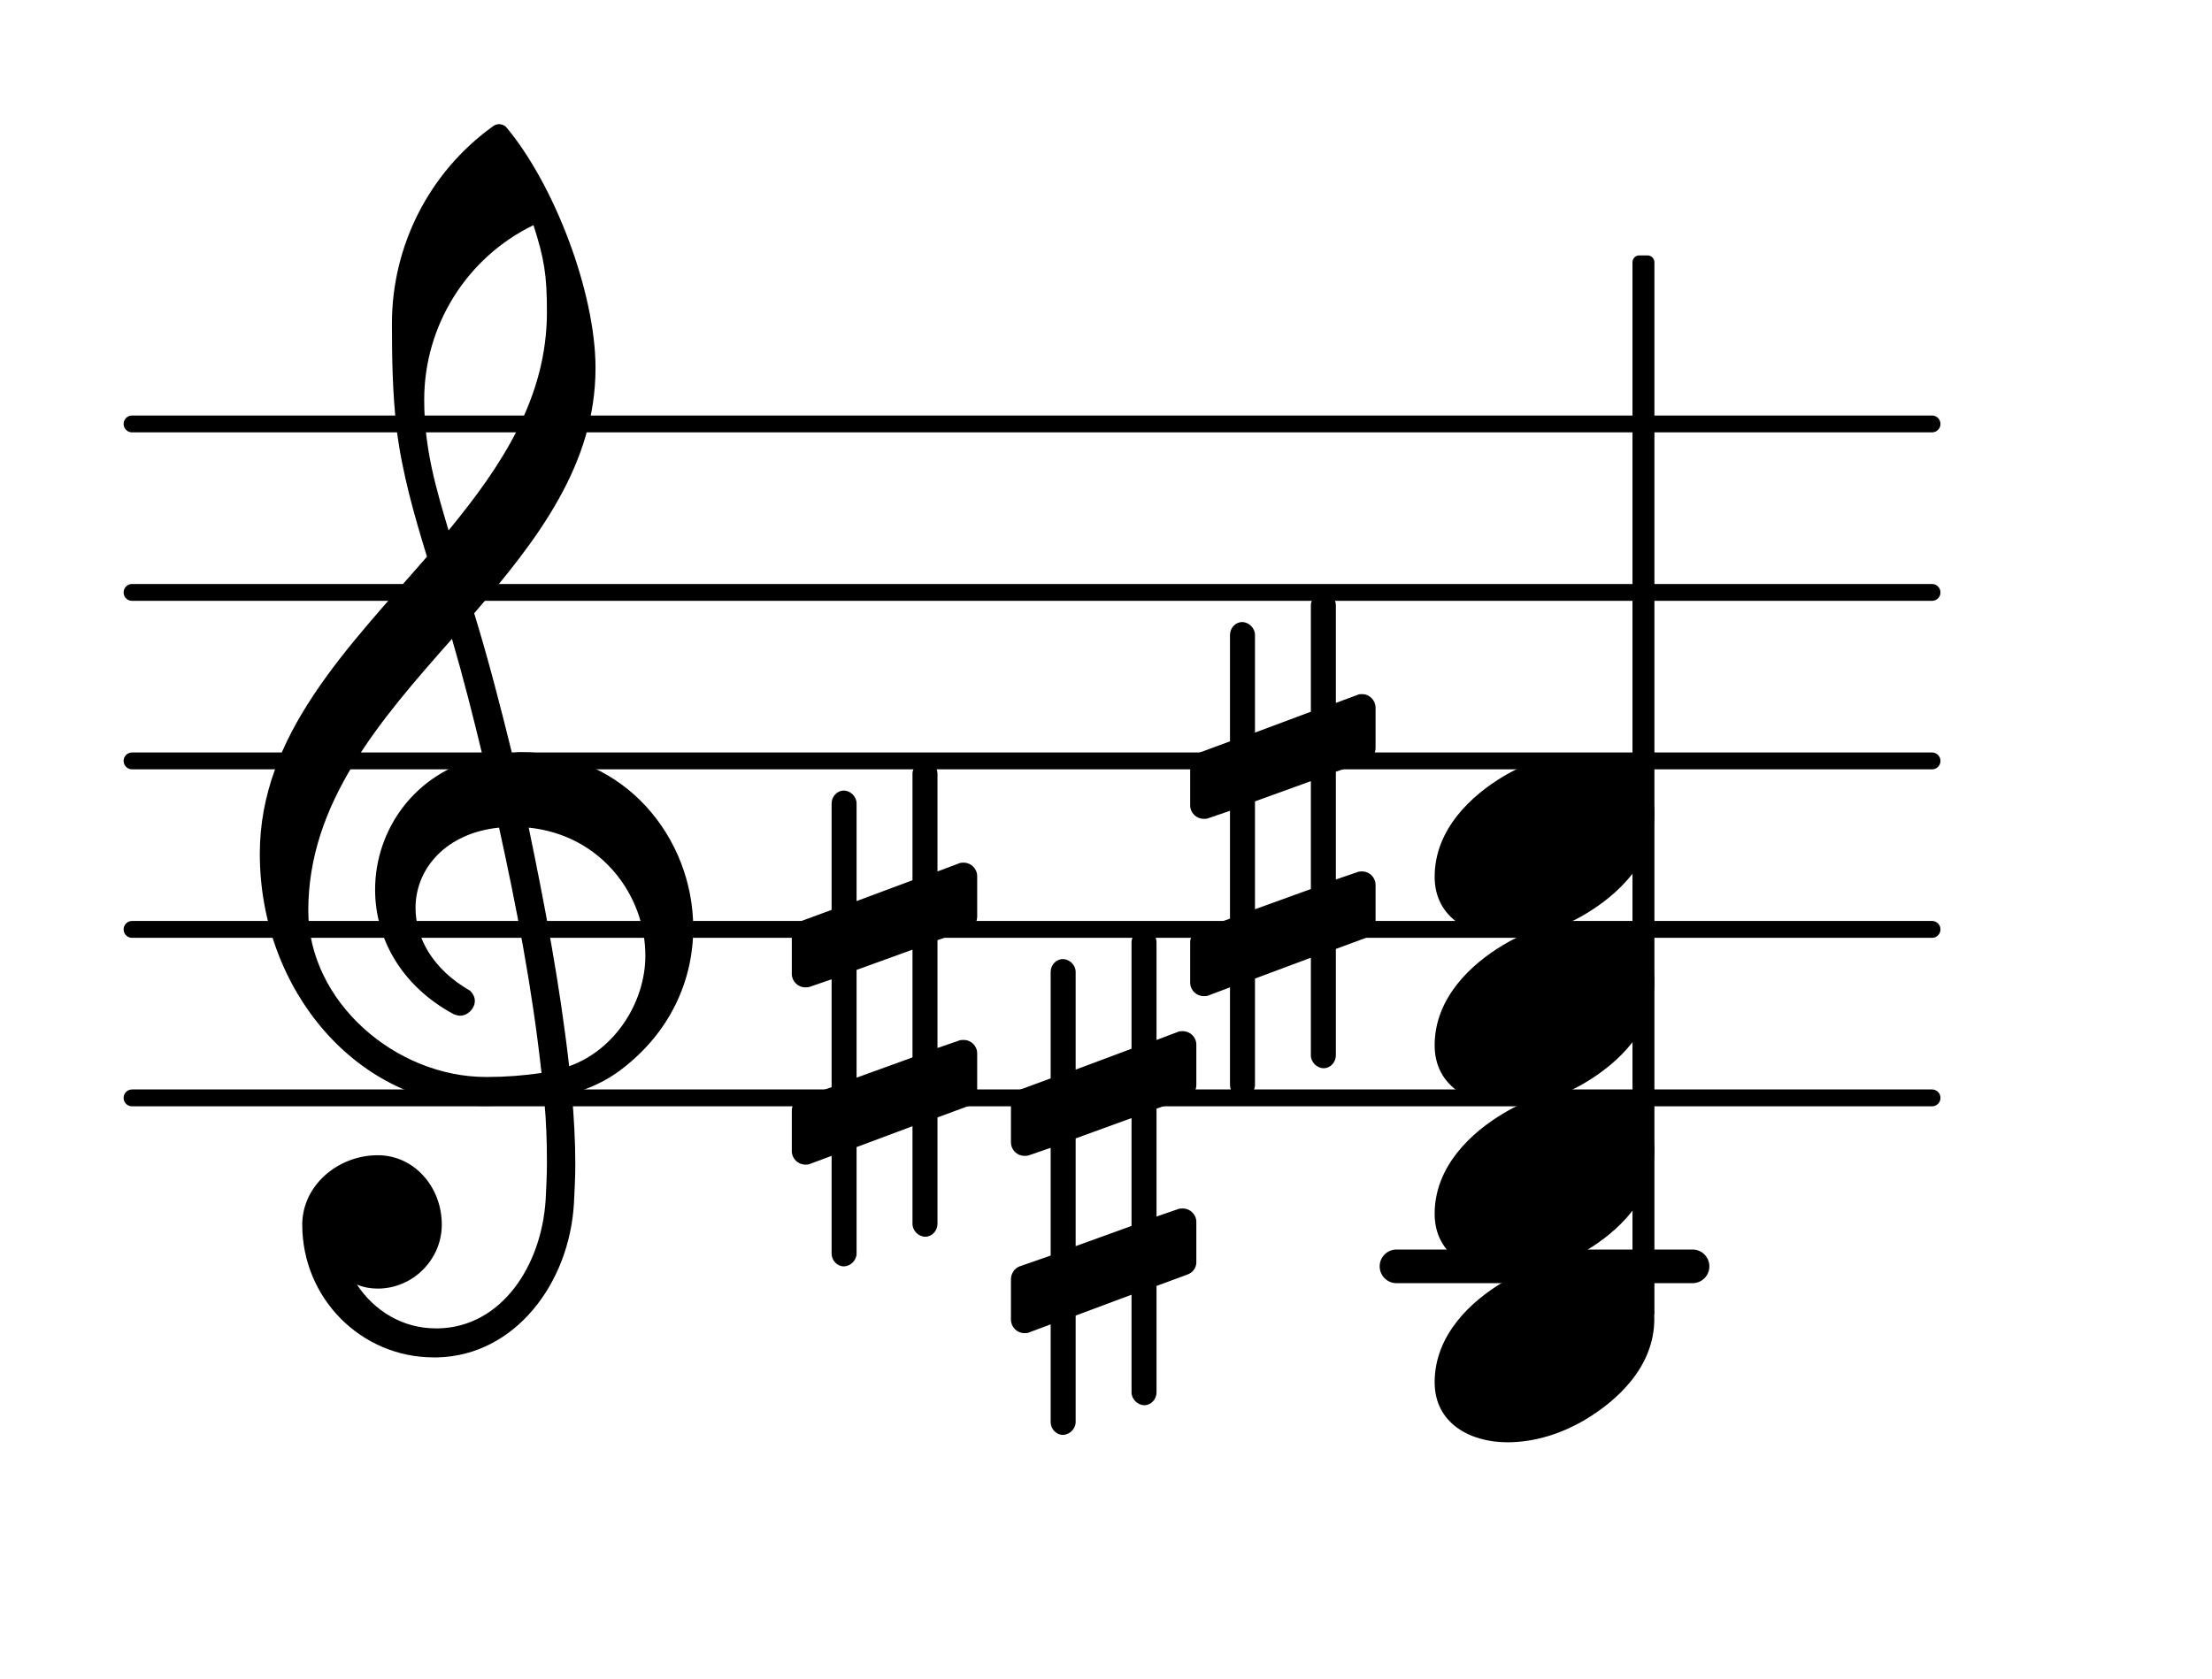 <?xml version="1.0" encoding="UTF-8"?>
<svg xmlns="http://www.w3.org/2000/svg" xmlns:xlink="http://www.w3.org/1999/xlink" width="81.616pt" height="61.959pt" viewBox="0 0 81.616 61.959" version="1.1">
<g id="surface1">
<path style="fill:none;stroke-width:0.1;stroke-linecap:round;stroke-linejoin:round;stroke:rgb(0%,0%,0%);stroke-opacity:1;stroke-miterlimit:4;" d="M 0.05 -0 L 10.731 -0 " transform="matrix(6.218,0,0,6.218,4.561,40.517)"/>
<path style="fill:none;stroke-width:0.1;stroke-linecap:round;stroke-linejoin:round;stroke:rgb(0%,0%,0%);stroke-opacity:1;stroke-miterlimit:4;" d="M 0.05 0 L 10.731 0 " transform="matrix(6.218,0,0,6.218,4.561,34.299)"/>
<path style="fill:none;stroke-width:0.1;stroke-linecap:round;stroke-linejoin:round;stroke:rgb(0%,0%,0%);stroke-opacity:1;stroke-miterlimit:4;" d="M 0.05 0 L 10.731 0 " transform="matrix(6.218,0,0,6.218,4.561,28.081)"/>
<path style="fill:none;stroke-width:0.1;stroke-linecap:round;stroke-linejoin:round;stroke:rgb(0%,0%,0%);stroke-opacity:1;stroke-miterlimit:4;" d="M 0.05 0 L 10.731 0 " transform="matrix(6.218,0,0,6.218,4.561,21.863)"/>
<path style="fill:none;stroke-width:0.1;stroke-linecap:round;stroke-linejoin:round;stroke:rgb(0%,0%,0%);stroke-opacity:1;stroke-miterlimit:4;" d="M 0.05 -0 L 10.731 -0 " transform="matrix(6.218,0,0,6.218,4.561,15.645)"/>
<path style=" stroke:none;fill-rule:nonzero;fill:rgb(0%,0%,0%);fill-opacity:1;" d="M 51.527 46.113 L 62.449 46.113 C 62.793 46.113 63.07 46.391 63.07 46.734 C 63.07 47.078 62.793 47.355 62.449 47.355 L 51.527 47.355 C 51.184 47.355 50.906 47.078 50.906 46.734 C 50.906 46.391 51.184 46.113 51.527 46.113 Z M 51.527 46.113 "/>
<path style=" stroke:none;fill-rule:nonzero;fill:rgb(0%,0%,0%);fill-opacity:1;" d="M 60.48 9.426 L 60.793 9.426 C 60.93 9.426 61.043 9.539 61.043 9.676 L 61.043 48.438 C 61.043 48.574 60.93 48.688 60.793 48.688 L 60.48 48.688 C 60.344 48.688 60.234 48.574 60.234 48.438 L 60.234 9.676 C 60.234 9.539 60.344 9.426 60.48 9.426 Z M 60.48 9.426 "/>
<path style=" stroke:none;fill-rule:nonzero;fill:rgb(0%,0%,0%);fill-opacity:1;" d="M 49.289 38.949 C 49.289 39.199 49.09 39.422 48.84 39.422 C 48.59 39.422 48.367 39.199 48.367 38.949 L 48.367 35.344 L 46.305 36.113 L 46.305 40.043 C 46.305 40.293 46.078 40.516 45.832 40.516 C 45.582 40.516 45.383 40.293 45.383 40.043 L 45.383 36.438 L 44.586 36.738 C 44.539 36.762 44.465 36.762 44.414 36.762 C 44.141 36.762 43.914 36.539 43.914 36.266 L 43.914 34.773 C 43.914 34.574 44.039 34.375 44.238 34.301 L 45.383 33.902 L 45.383 29.922 L 44.586 30.195 C 44.539 30.219 44.465 30.219 44.414 30.219 C 44.141 30.219 43.914 29.996 43.914 29.723 L 43.914 28.23 C 43.914 28.031 44.039 27.855 44.238 27.781 L 45.383 27.359 L 45.383 23.43 C 45.383 23.18 45.582 22.957 45.832 22.957 C 46.078 22.957 46.305 23.18 46.305 23.43 L 46.305 27.035 L 48.367 26.266 L 48.367 22.336 C 48.367 22.086 48.59 21.863 48.84 21.863 C 49.09 21.863 49.289 22.086 49.289 22.336 L 49.289 25.941 L 50.086 25.645 C 50.133 25.617 50.207 25.617 50.258 25.617 C 50.531 25.617 50.754 25.844 50.754 26.117 L 50.754 27.609 C 50.754 27.809 50.633 28.008 50.434 28.082 L 49.289 28.48 L 49.289 32.457 L 50.086 32.184 C 50.133 32.16 50.207 32.16 50.258 32.16 C 50.531 32.16 50.754 32.383 50.754 32.656 L 50.754 34.148 C 50.754 34.348 50.633 34.523 50.434 34.598 L 49.289 35.02 Z M 46.305 29.574 L 46.305 33.555 L 48.367 32.809 L 48.367 28.828 Z M 46.305 29.574 "/>
<path style=" stroke:none;fill-rule:nonzero;fill:rgb(0%,0%,0%);fill-opacity:1;" d="M 34.59 45.168 C 34.59 45.418 34.391 45.641 34.141 45.641 C 33.891 45.641 33.668 45.418 33.668 45.168 L 33.668 41.562 L 31.605 42.332 L 31.605 46.262 C 31.605 46.512 31.379 46.734 31.133 46.734 C 30.883 46.734 30.684 46.512 30.684 46.262 L 30.684 42.656 L 29.887 42.953 C 29.836 42.98 29.762 42.98 29.715 42.98 C 29.441 42.98 29.215 42.758 29.215 42.48 L 29.215 40.988 C 29.215 40.789 29.34 40.594 29.539 40.516 L 30.684 40.121 L 30.684 36.141 L 29.887 36.414 C 29.836 36.438 29.762 36.438 29.715 36.438 C 29.441 36.438 29.215 36.215 29.215 35.941 L 29.215 34.449 C 29.215 34.25 29.34 34.074 29.539 34 L 30.684 33.578 L 30.684 29.648 C 30.684 29.398 30.883 29.176 31.133 29.176 C 31.379 29.176 31.605 29.398 31.605 29.648 L 31.605 33.254 L 33.668 32.484 L 33.668 28.555 C 33.668 28.305 33.891 28.082 34.141 28.082 C 34.391 28.082 34.59 28.305 34.59 28.555 L 34.59 32.16 L 35.383 31.863 C 35.434 31.836 35.508 31.836 35.559 31.836 C 35.832 31.836 36.055 32.062 36.055 32.336 L 36.055 33.828 C 36.055 34.027 35.93 34.227 35.734 34.301 L 34.59 34.695 L 34.59 38.676 L 35.383 38.402 C 35.434 38.379 35.508 38.379 35.559 38.379 C 35.832 38.379 36.055 38.602 36.055 38.875 L 36.055 40.367 C 36.055 40.566 35.93 40.742 35.734 40.816 L 34.59 41.238 Z M 31.605 35.793 L 31.605 39.77 L 33.668 39.023 L 33.668 35.047 Z M 31.605 35.793 "/>
<path style=" stroke:none;fill-rule:nonzero;fill:rgb(0%,0%,0%);fill-opacity:1;" d="M 42.672 51.387 C 42.672 51.637 42.473 51.859 42.223 51.859 C 41.977 51.859 41.75 51.637 41.75 51.387 L 41.75 47.781 L 39.688 48.551 L 39.688 52.48 C 39.688 52.73 39.465 52.953 39.215 52.953 C 38.965 52.953 38.766 52.73 38.766 52.48 L 38.766 48.875 L 37.973 49.172 C 37.922 49.199 37.848 49.199 37.797 49.199 C 37.523 49.199 37.301 48.973 37.301 48.699 L 37.301 47.207 C 37.301 47.008 37.426 46.809 37.621 46.734 L 38.766 46.336 L 38.766 42.359 L 37.973 42.633 C 37.922 42.656 37.848 42.656 37.797 42.656 C 37.523 42.656 37.301 42.434 37.301 42.16 L 37.301 40.668 C 37.301 40.469 37.426 40.293 37.621 40.219 L 38.766 39.797 L 38.766 35.867 C 38.766 35.617 38.965 35.395 39.215 35.395 C 39.465 35.395 39.688 35.617 39.688 35.867 L 39.688 39.473 L 41.75 38.703 L 41.75 34.773 C 41.75 34.523 41.977 34.301 42.223 34.301 C 42.473 34.301 42.672 34.523 42.672 34.773 L 42.672 38.379 L 43.469 38.078 C 43.52 38.055 43.594 38.055 43.641 38.055 C 43.914 38.055 44.141 38.277 44.141 38.551 L 44.141 40.043 C 44.141 40.242 44.016 40.441 43.816 40.516 L 42.672 40.914 L 42.672 44.895 L 43.469 44.621 C 43.52 44.598 43.594 44.598 43.641 44.598 C 43.914 44.598 44.141 44.82 44.141 45.094 L 44.141 46.586 C 44.141 46.785 44.016 46.961 43.816 47.035 L 42.672 47.457 Z M 39.688 42.012 L 39.688 45.988 L 41.75 45.242 L 41.75 41.262 Z M 39.688 42.012 "/>
<path style=" stroke:none;fill-rule:nonzero;fill:rgb(0%,0%,0%);fill-opacity:1;" d="M 16.152 50.094 L 16.004 50.094 C 13.316 50.094 11.152 47.906 11.152 45.195 C 11.152 43.75 12.469 42.633 13.938 42.633 C 15.281 42.633 16.301 43.801 16.301 45.195 C 16.301 46.488 15.23 47.555 13.938 47.555 C 13.664 47.555 13.414 47.508 13.168 47.406 C 13.812 48.379 14.859 49.023 16.078 49.023 L 16.176 49.023 Z M 21 39.348 C 22.691 38.75 23.812 36.984 23.812 35.27 C 23.812 33.031 22.172 30.816 19.508 30.543 C 20.105 33.43 20.652 36.289 21 39.348 Z M 11.375 33.602 C 11.375 36.961 14.586 39.746 17.941 39.746 C 18.641 39.746 19.309 39.695 19.98 39.598 C 19.633 36.438 19.062 33.504 18.414 30.543 C 16.449 30.742 15.332 32.062 15.332 33.504 C 15.332 34.598 15.953 35.766 17.344 36.562 C 17.469 36.688 17.52 36.812 17.52 36.938 C 17.52 37.211 17.27 37.484 16.973 37.484 C 16.898 37.484 16.824 37.457 16.75 37.434 C 14.758 36.363 13.84 34.574 13.84 32.832 C 13.84 30.645 15.281 28.504 17.816 27.934 C 17.469 26.488 17.098 25.023 16.676 23.578 C 14.012 26.59 11.375 29.625 11.375 33.602 Z M 17.867 40.816 C 13.191 40.816 9.586 36.539 9.586 31.512 C 9.586 27.109 12.844 23.902 15.754 20.543 C 15.281 19.004 14.832 17.438 14.633 15.82 C 14.484 14.527 14.461 13.23 14.461 11.938 C 14.461 9.078 15.828 6.367 18.168 4.676 C 18.316 4.551 18.516 4.551 18.664 4.676 C 20.43 6.766 21.973 10.77 21.973 13.582 C 21.973 17.137 19.832 19.922 17.496 22.633 C 18.016 24.324 18.465 26.066 18.887 27.781 C 18.988 27.781 19.113 27.758 19.211 27.758 C 23.066 27.758 25.578 30.941 25.578 34.25 C 25.578 36.141 24.758 38.078 22.918 39.473 C 22.371 39.895 21.746 40.168 21.102 40.367 C 21.176 41.238 21.227 42.109 21.227 42.98 C 21.227 43.453 21.199 43.949 21.176 44.422 C 21 47.383 18.988 50.02 16.152 50.094 L 16.176 49.023 C 18.488 48.973 19.98 46.734 20.133 44.273 C 20.156 43.824 20.18 43.352 20.18 42.906 C 20.18 42.133 20.156 41.387 20.082 40.617 C 19.359 40.742 18.641 40.816 17.867 40.816 Z M 20.18 11.516 C 20.18 10.148 20.082 9.551 19.684 8.309 C 17.223 9.5 15.652 12.012 15.652 14.75 C 15.652 16.59 16.102 18.059 16.551 19.574 C 18.539 17.16 20.18 14.648 20.18 11.516 Z M 20.18 11.516 "/>
<path style=" stroke:none;fill-rule:nonzero;fill:rgb(0%,0%,0%);fill-opacity:1;" d="M 58.355 27.809 C 59.723 27.809 61.039 28.504 61.039 30.02 C 61.039 31.789 59.672 33.031 58.504 33.727 C 57.633 34.25 56.637 34.574 55.617 34.574 C 54.25 34.574 52.934 33.875 52.934 32.359 C 52.934 30.594 54.301 29.352 55.469 28.652 C 56.34 28.133 57.336 27.809 58.355 27.809 Z M 58.355 27.809 "/>
<path style=" stroke:none;fill-rule:nonzero;fill:rgb(0%,0%,0%);fill-opacity:1;" d="M 58.355 34.027 C 59.723 34.027 61.039 34.723 61.039 36.238 C 61.039 38.004 59.672 39.25 58.504 39.945 C 57.633 40.469 56.637 40.789 55.617 40.789 C 54.25 40.789 52.934 40.094 52.934 38.578 C 52.934 36.812 54.301 35.566 55.469 34.871 C 56.34 34.348 57.336 34.027 58.355 34.027 Z M 58.355 34.027 "/>
<path style=" stroke:none;fill-rule:nonzero;fill:rgb(0%,0%,0%);fill-opacity:1;" d="M 58.355 40.242 C 59.723 40.242 61.039 40.941 61.039 42.457 C 61.039 44.223 59.672 45.469 58.504 46.164 C 57.633 46.688 56.637 47.008 55.617 47.008 C 54.25 47.008 52.934 46.312 52.934 44.797 C 52.934 43.031 54.301 41.785 55.469 41.09 C 56.34 40.566 57.336 40.242 58.355 40.242 Z M 58.355 40.242 "/>
<path style=" stroke:none;fill-rule:nonzero;fill:rgb(0%,0%,0%);fill-opacity:1;" d="M 58.355 46.461 C 59.723 46.461 61.039 47.16 61.039 48.676 C 61.039 50.441 59.672 51.684 58.504 52.383 C 57.633 52.902 56.637 53.227 55.617 53.227 C 54.25 53.227 52.934 52.531 52.934 51.012 C 52.934 49.246 54.301 48.004 55.469 47.309 C 56.34 46.785 57.336 46.461 58.355 46.461 Z M 58.355 46.461 "/>
</g>
</svg>
